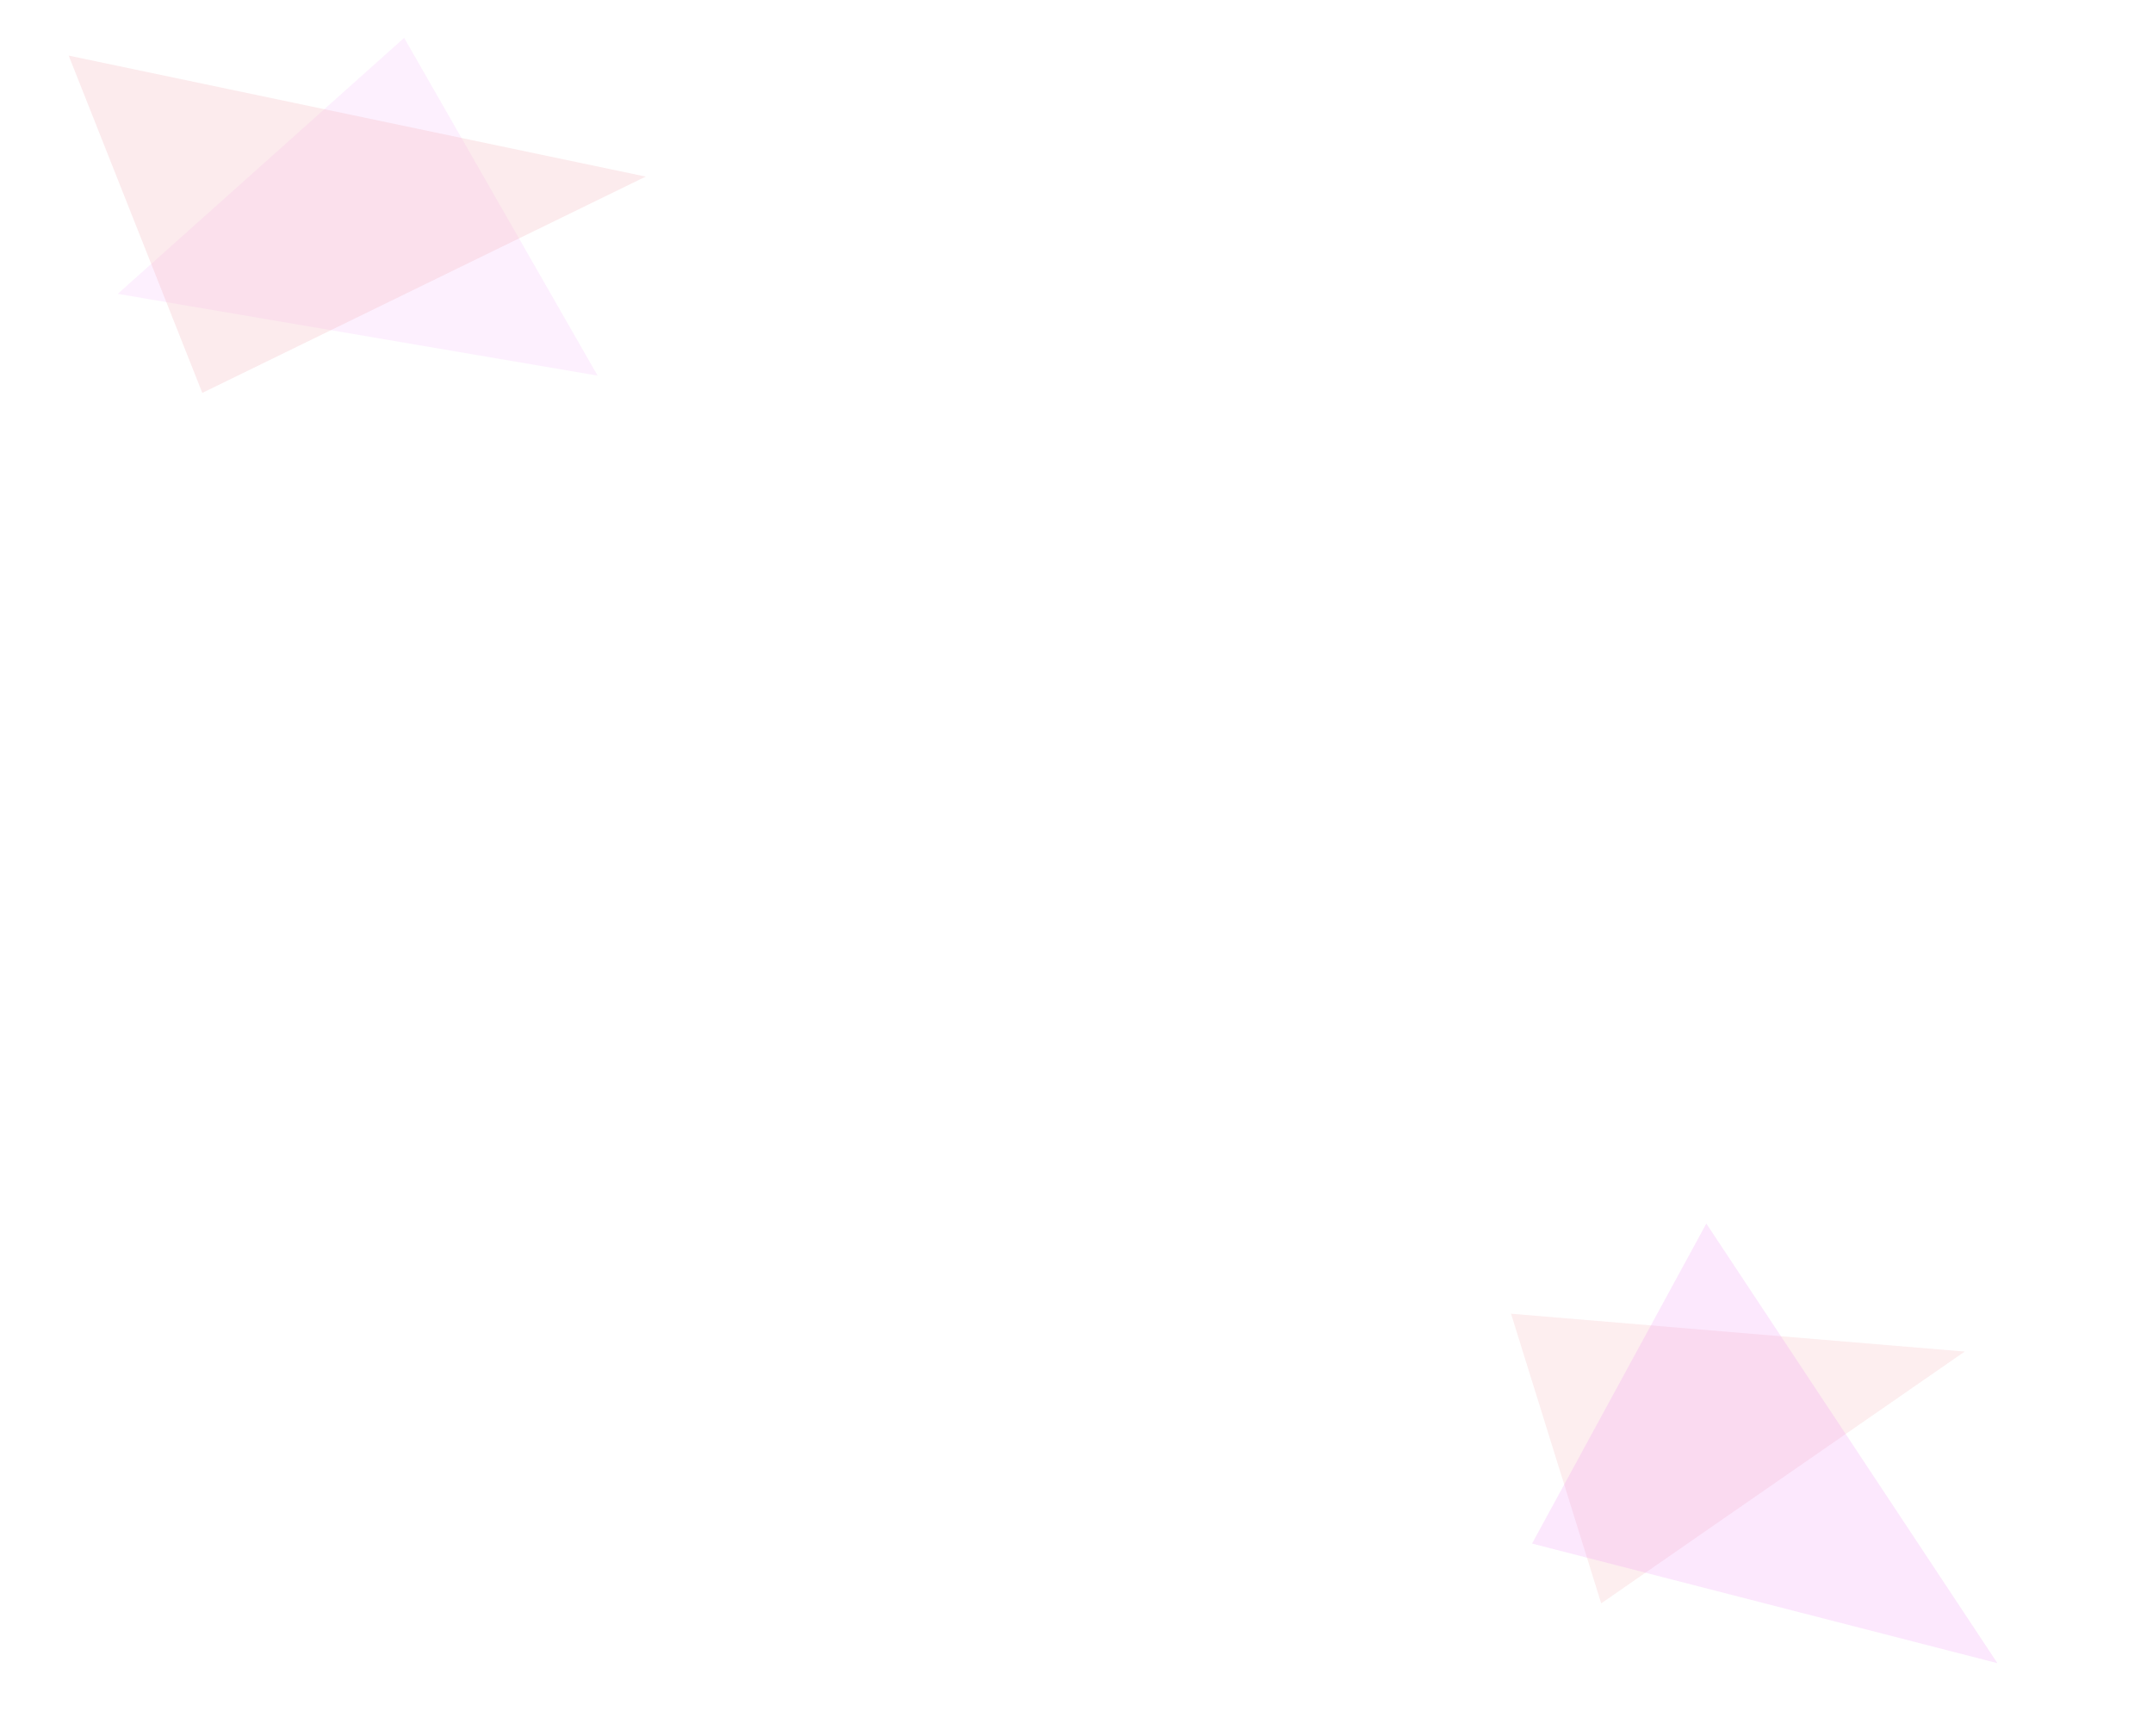 <?xml version="1.0" encoding="utf-8"?>
<!-- Generator: Adobe Illustrator 19.0.0, SVG Export Plug-In . SVG Version: 6.00 Build 0)  -->
<svg version="1.1" id="Layer_1" xmlns="http://www.w3.org/2000/svg" xmlns:xlink="http://www.w3.org/1999/xlink" x="0px" y="0px"
	 viewBox="0 0 460.8 371.6" style="enable-background:new 0 0 460.8 371.6;" xml:space="preserve">
<style type="text/css">
	.st0{opacity:0.13;fill:#F18FF9;}
	.st1{opacity:0.28;fill:#F5B7BD;}
	.st2{opacity:0.24;fill:#F5B7BD;}
	.st3{opacity:0.2;fill:#F18FF9;}
</style>
<polygon id="XMLID_122_" class="st0" points="127.9,80.4 25.2,62.9 86.5,8.1 "/>
<polygon id="XMLID_116_" class="st1" points="138.2,37.8 43.3,84.1 14.7,11.9 "/>
<polygon id="XMLID_125_" class="st2" points="420.5,289.3 342.7,343.2 323.4,281.2 "/>
<polygon id="XMLID_124_" class="st3" points="427.5,356 327.9,330.4 365.2,261.9 "/>
</svg>
